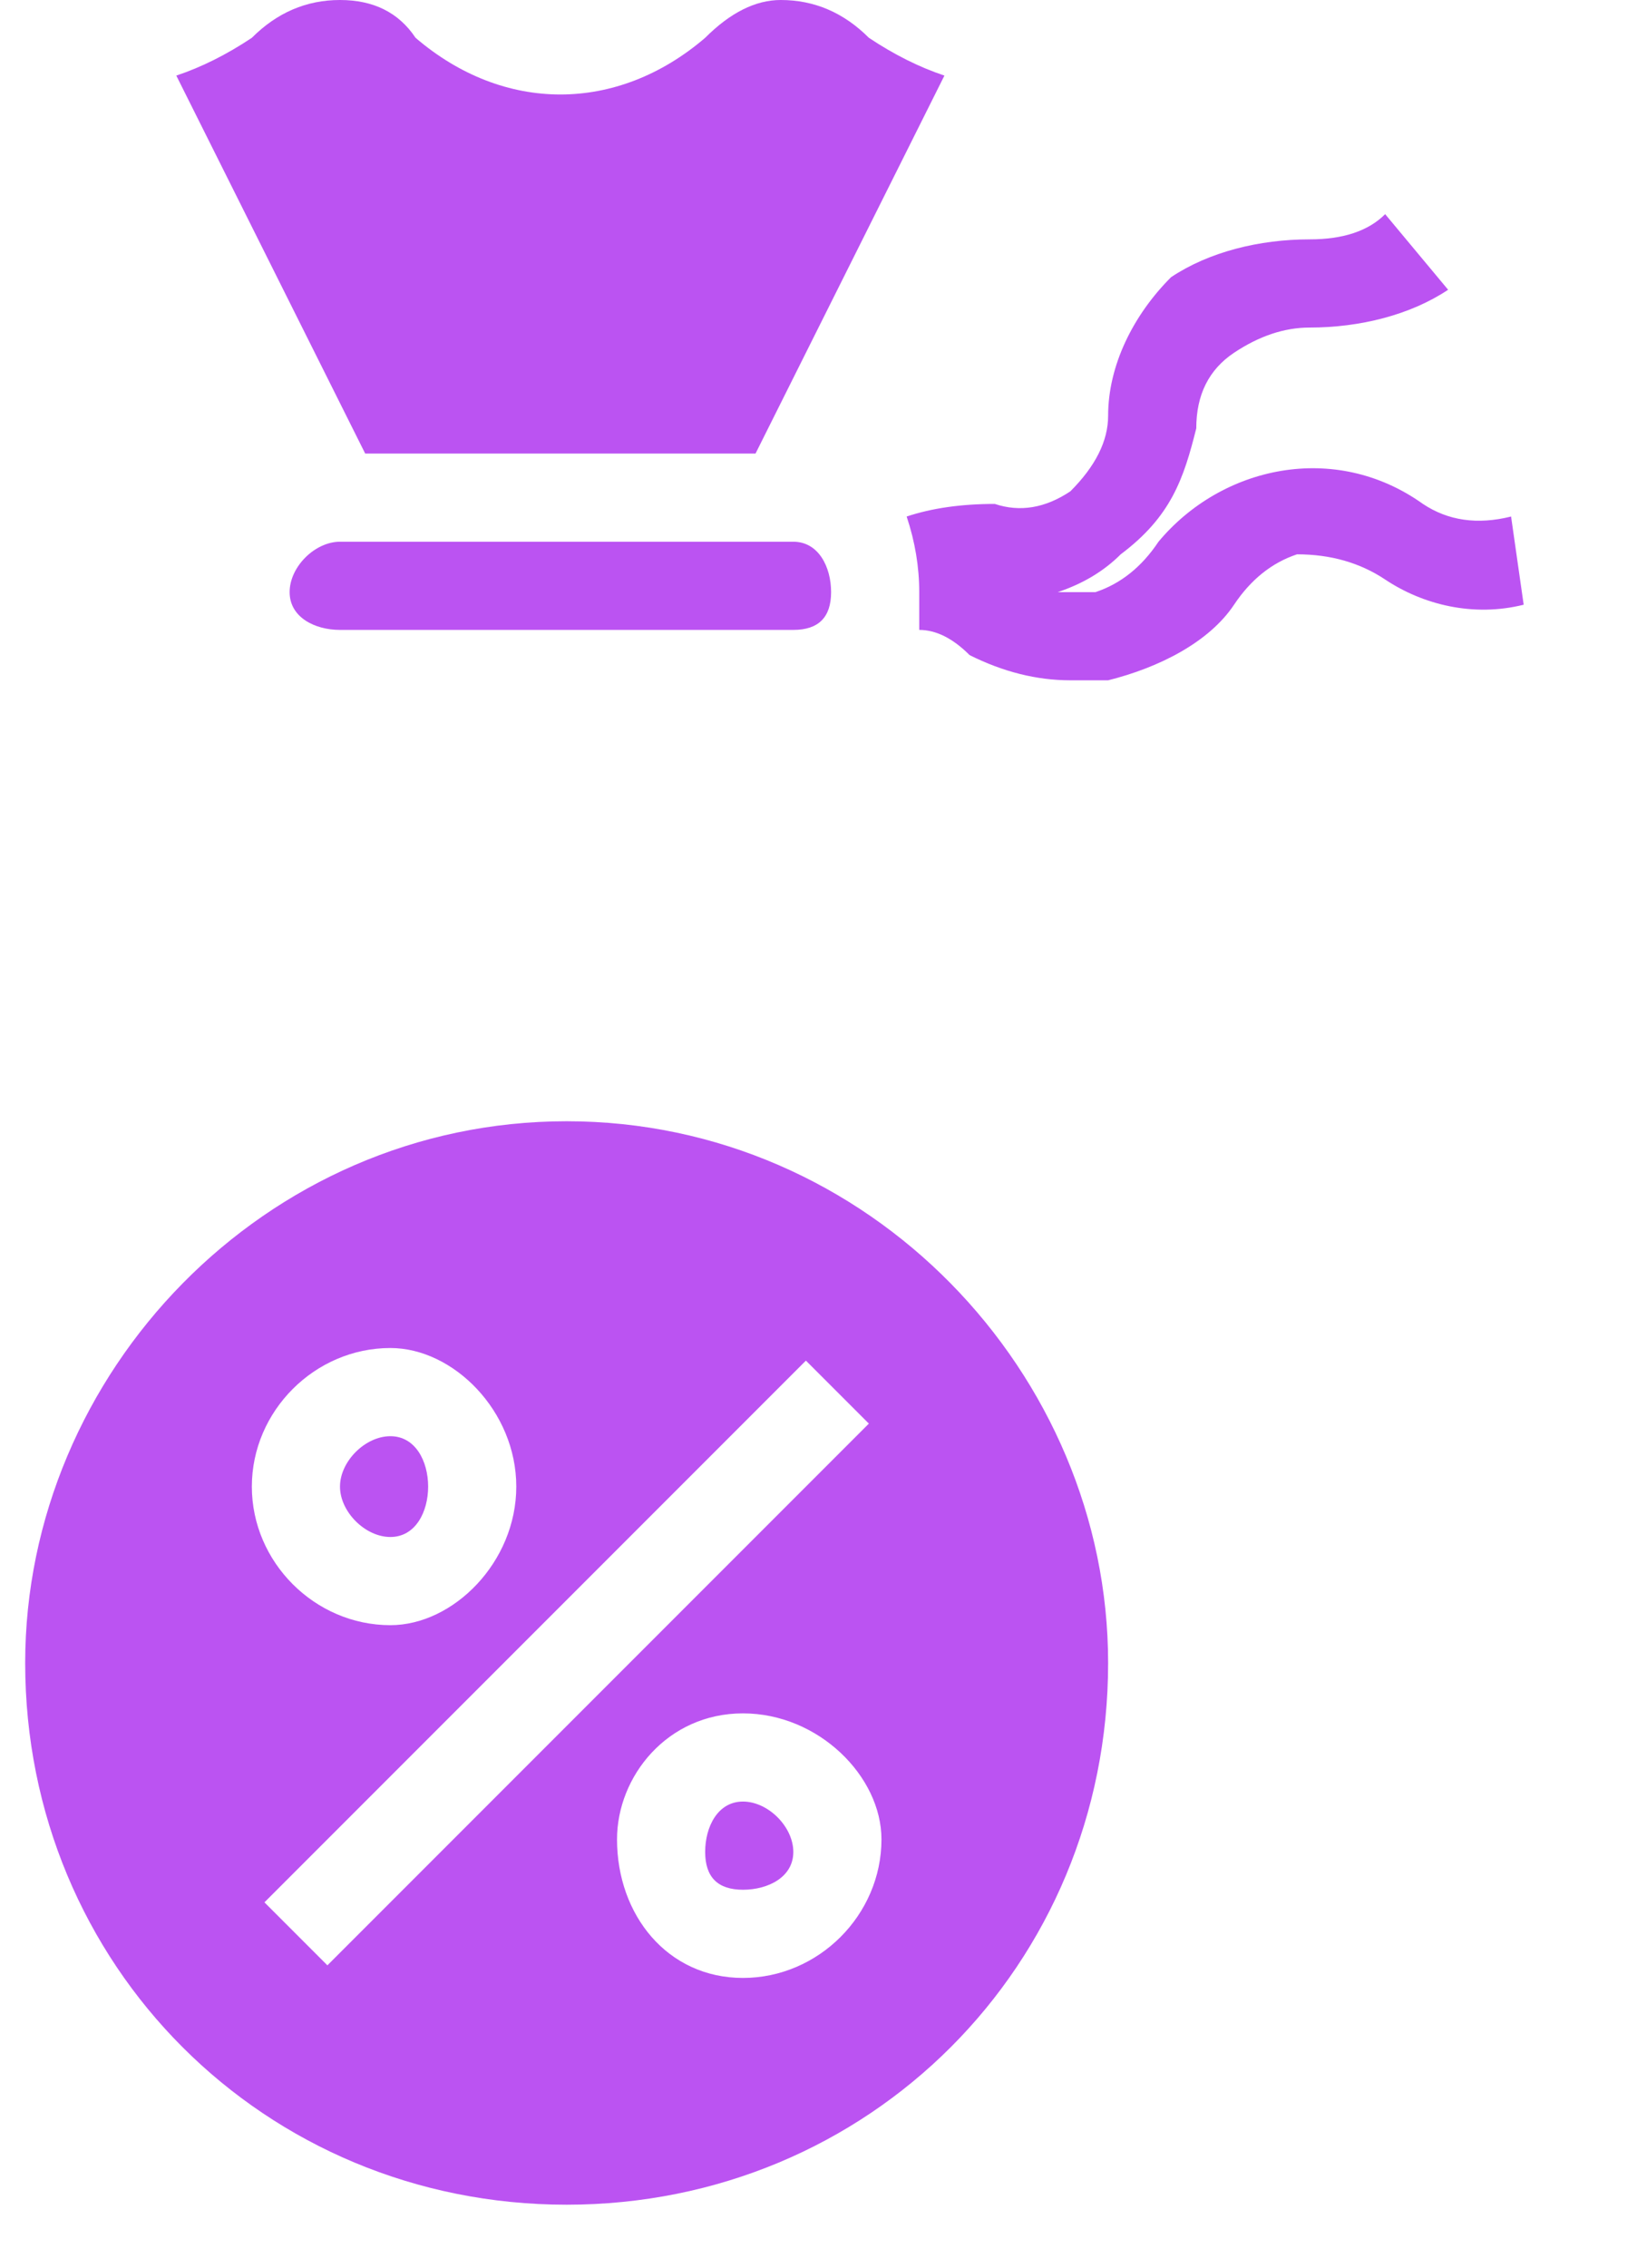 <svg version="1.2" xmlns="http://www.w3.org/2000/svg" viewBox="0 0 13 18" width="13" height="18"><defs><clipPath clipPathUnits="userSpaceOnUse" id="cp1"><path d="m-311-460h375v812h-375z"/></clipPath></defs><style>.a{fill:#bb53f2}</style><g clip-path="url(#cp1)"><path fill-rule="evenodd" class="a" d="m0.2 13.2c0-2.3 1.9-4.3 4.3-4.3 2.4 0 4.3 2 4.3 4.3 0 2.4-1.9 4.3-4.3 4.3-2.4 0-4.3-1.9-4.3-4.3zm4.7 1.4c0 0.6 0.4 1.1 1 1.1 0.6 0 1.1-0.5 1.1-1.1 0-0.5-0.5-1-1.1-1-0.6 0-1 0.5-1 1zm-2.8 0.5l0.5 0.5 4.3-4.3-0.5-0.5zm-0.1-3.3c0 0.6 0.5 1.1 1.1 1.1 0.5 0 1-0.5 1-1.1 0-0.6-0.5-1.1-1-1.1-0.6 0-1.1 0.5-1.1 1.1zm3.6 2.9c0-0.2 0.1-0.4 0.3-0.4 0.2 0 0.4 0.2 0.4 0.4 0 0.2-0.2 0.3-0.4 0.3-0.2 0-0.3-0.1-0.3-0.3zm-2.9-2.9c0-0.2 0.2-0.4 0.4-0.4 0.2 0 0.3 0.2 0.3 0.4 0 0.2-0.1 0.4-0.3 0.4-0.2 0-0.4-0.2-0.4-0.4zm5-6.6q-0.2-0.2-0.4-0.2 0-0.2 0-0.3 0-0.3-0.1-0.6 0.3-0.1 0.7-0.1 0.3 0.1 0.6-0.1 0.3-0.3 0.3-0.6c0-0.4 0.2-0.8 0.5-1.1 0.3-0.2 0.7-0.3 1.1-0.3q0.4 0 0.6-0.2l0.5 0.6c-0.3 0.2-0.7 0.3-1.1 0.3q-0.3 0-0.6 0.2-0.3 0.2-0.3 0.6c-0.1 0.4-0.2 0.7-0.6 1q-0.2 0.2-0.5 0.3 0.1 0 0.3 0 0.3-0.1 0.5-0.4c0.5-0.6 1.4-0.8 2.1-0.3q0.3 0.2 0.7 0.1l0.1 0.7c-0.4 0.1-0.8 0-1.1-0.2q-0.3-0.2-0.7-0.2-0.3 0.1-0.5 0.4c-0.2 0.3-0.6 0.5-1 0.6q-0.1 0-0.3 0-0.4 0-0.8-0.2zm-5-0.2c-0.2 0-0.4-0.1-0.4-0.3 0-0.2 0.2-0.4 0.4-0.4h3.6c0.2 0 0.3 0.2 0.3 0.4 0 0.2-0.1 0.3-0.3 0.3zm0.2-1.4l-1.5-3q0.3-0.1 0.6-0.3 0.3-0.3 0.7-0.3 0.4 0 0.6 0.3c0.7 0.6 1.6 0.6 2.3 0q0.3-0.3 0.6-0.3 0.4 0 0.7 0.3 0.3 0.2 0.6 0.3l-1.5 3z"/></g></svg>